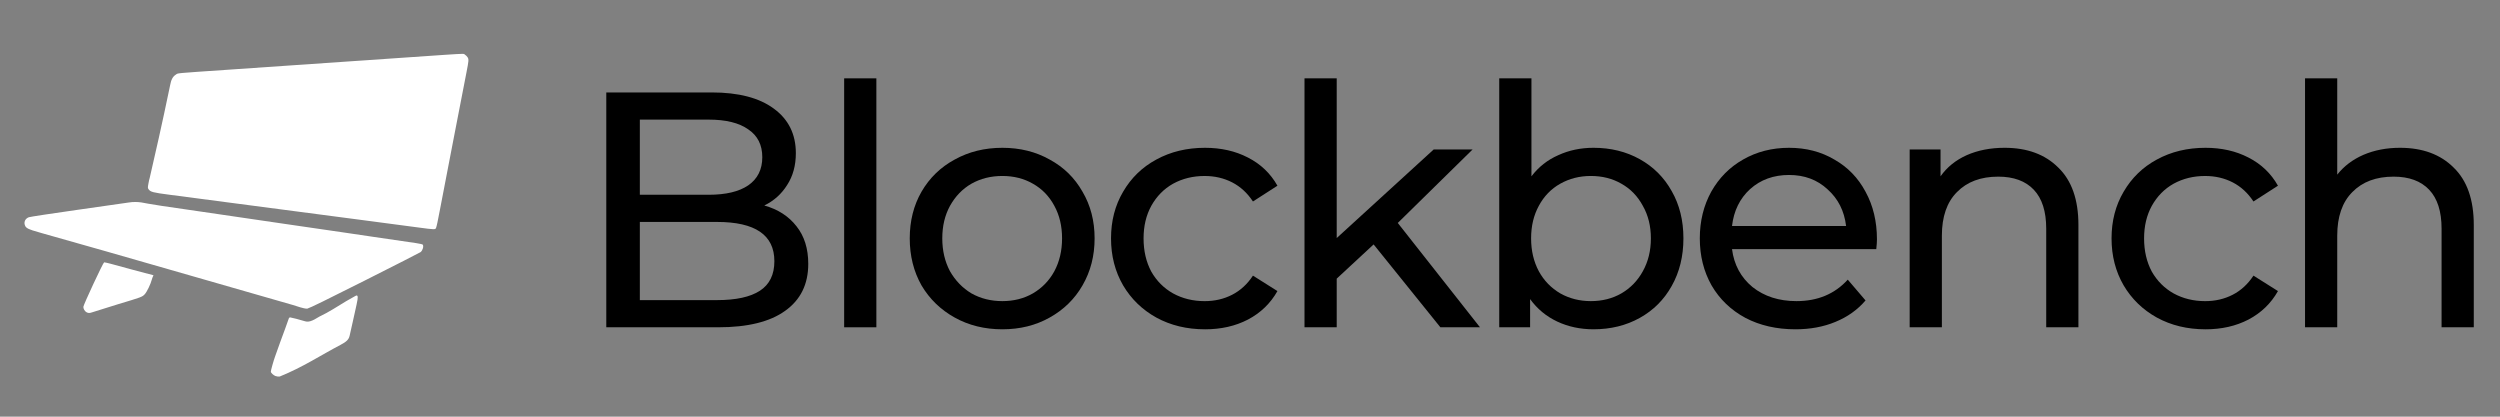 <?xml version="1.0" ?>
<svg xmlns="http://www.w3.org/2000/svg"   viewBox="0 0 600 100"  >
		<rect x="0" y="0" width="600" height="100" fill="#808080" stroke="none"/>
		<g   id="layer1" transform="translate(140.578,-17.878)">
		<path style="fill:#ffffff;fill-opacity:1;stroke:none;stroke-width:0.13" d="m -29.706,30.806 c -1.108,0.009 -4.479,0.254 -15.403,1.006 -13.529,0.93 -27.093,1.866 -40.456,2.781 -13.514,0.925 -12.178,0.8 -12.82,1.201 -0.722,0.451 -1.13,1.216 -1.37,2.571 -2,9.667 -3.603,16.605 -4.897,22.228 -0.068,0.178 -0.207,0.791 -0.308,1.361 -0.172,0.966 -0.168,1.06 0.051,1.362 0.463,0.637 1.022,0.782 5.055,1.306 15.288,1.998 31.256,4.108 45.345,5.955 5.547,0.727 10.529,1.386 14.199,1.878 4.132,0.554 4.208,0.555 4.39,0.1 0.144,-0.361 0.408,-1.596 0.921,-4.311 2.116,-10.956 4.572,-23.822 6.362,-32.935 0.56,-2.851 0.586,-3.163 0.307,-3.641 -0.14,-0.239 -0.445,-0.546 -0.679,-0.683 -0.18,-0.105 -0.031,-0.184 -0.696,-0.178 z m -78.357,35.55 c -0.532,-0.006 -1.038,0.033 -1.556,0.113 -0.713,0.111 -6.285,0.908 -12.383,1.771 -6.098,0.864 -11.339,1.662 -11.649,1.774 -0.93,0.337 -1.307,1.264 -0.862,2.123 0.274,0.53 0.957,0.846 3.11,1.439 0.285,0.079 0.665,0.191 0.843,0.249 20.153,5.655 41.451,11.891 60.295,17.257 1.058,0.318 2.502,0.874 3.421,0.876 0.695,-0.187 4.67,-2.149 13.68,-6.682 7.318,-3.683 13.414,-6.79 13.546,-6.904 0.502,-0.436 0.768,-1.377 0.503,-1.782 -0.052,-0.08 -0.766,-0.245 -1.586,-0.366 -1.948,-0.287 -8.017,-1.174 -10.244,-1.497 -0.963,-0.14 -2.334,-0.344 -3.047,-0.453 -0.713,-0.11 -2.901,-0.432 -4.863,-0.716 -1.961,-0.284 -5.17,-0.751 -7.132,-1.038 -1.961,-0.287 -4.762,-0.695 -6.224,-0.906 -3.375,-0.488 -10.553,-1.54 -14.588,-2.139 -1.712,-0.254 -4.308,-0.634 -5.77,-0.845 -8.938,-1.289 -11.697,-1.703 -12.448,-1.869 -1.203,-0.266 -2.161,-0.398 -3.048,-0.407 z m -7.46,14.489 c -0.032,-0.003 -0.056,-0.003 -0.069,1.97e-4 -0.239,0.051 -4.984,10.224 -4.984,10.687 0,0.473 0.341,1.054 0.747,1.275 0.45,0.244 0.735,0.248 1.388,0.02 1.972,-0.614 4.075,-1.298 6.034,-1.887 5.842,-1.752 5.939,-1.788 6.558,-2.434 0.513,-0.535 1.455,-2.495 1.732,-3.603 0.054,-0.216 0.167,-0.522 0.252,-0.681 0.085,-0.159 0.133,-0.289 0.106,-0.289 -3.409,-0.882 -6.948,-1.843 -10.176,-2.728 -0.704,-0.193 -1.363,-0.341 -1.589,-0.36 z m 60.567,7.943 c -0.1,-0.004 -0.256,0.07 -0.545,0.238 -0.311,0.182 -1.207,0.69 -1.992,1.13 -2.135,1.291 -4.161,2.633 -6.419,3.699 -1.832,1.147 -2.639,1.396 -3.556,1.101 -0.895,-0.288 -3.278,-0.909 -3.488,-0.909 -0.124,0 -0.258,0.102 -0.298,0.227 -0.07,0.218 -0.293,0.844 -0.842,2.366 -0.885,2.278 -1.647,4.578 -2.445,6.743 -0.381,1.032 -1.046,3.406 -1.036,3.695 0.01,0.285 0.63,0.87 1.109,1.046 0.294,0.108 0.726,0.158 1.026,0.119 5.579,-2.258 9.832,-5.106 14.577,-7.591 1.452,-0.758 1.985,-1.289 2.194,-2.184 0.175,-0.75 0.504,-2.211 0.717,-3.189 0.109,-0.499 0.323,-1.462 0.475,-2.14 0.81,-3.601 0.862,-3.937 0.655,-4.264 -0.035,-0.055 -0.074,-0.086 -0.134,-0.088 z" id="path5085"  />
		<g aria-label="Blockbench" transform="matrix(0.265,0,0,0.265,-98.58,-4.751)" style="fill:#000000;fill-opacity:1;stroke:none" id="flowRoot4483">
			<path d="m 533.723,271.507 q 18.535,5.165 29.17,18.839 10.635,13.369 10.635,34.031 0,27.65 -20.966,42.539 -20.662,14.889 -60.466,14.889 h -101.486 v -212.694 h 95.409 q 36.462,0 56.212,14.585 20.054,14.585 20.054,40.412 0,16.712 -7.9,28.866 -7.596,12.154 -20.662,18.535 z M 420.995,193.722 v 68.062 h 62.289 q 23.396,0 35.854,-8.508 12.762,-8.812 12.762,-25.523 0,-16.712 -12.762,-25.219 -12.458,-8.812 -35.854,-8.812 z m 69.885,163.471 q 25.827,0 38.893,-8.508 13.066,-8.508 13.066,-26.739 0,-35.55 -51.958,-35.55 h -69.885 v 70.797 z" style="fill-opacity:1;stroke-width:0.368" id="path4499" />
			<path d="m 606.038,156.349 h 29.17 v 225.456 h -29.17 z" style="fill-opacity:1;stroke-width:0.368" id="path4501" />
			<path d="m 749.298,383.628 q -24.004,0 -43.147,-10.635 -19.142,-10.635 -30.081,-29.17 -10.635,-18.839 -10.635,-42.539 0,-23.7 10.635,-42.235 10.939,-18.839 30.081,-29.17 19.142,-10.635 43.147,-10.635 24.004,0 42.843,10.635 19.143,10.331 29.777,29.17 10.939,18.535 10.939,42.235 0,23.7 -10.939,42.539 -10.635,18.535 -29.777,29.17 -18.839,10.635 -42.843,10.635 z m 0,-25.523 q 15.496,0 27.65,-6.989 12.458,-7.292 19.446,-20.054 6.989,-13.066 6.989,-29.777 0,-16.712 -6.989,-29.473 -6.989,-13.066 -19.446,-20.054 -12.154,-6.989 -27.65,-6.989 -15.496,0 -27.954,6.989 -12.154,6.989 -19.446,20.054 -6.989,12.762 -6.989,29.473 0,16.712 6.989,29.777 7.292,12.762 19.446,20.054 12.458,6.989 27.954,6.989 z" style="fill-opacity:1;stroke-width:0.368" id="path4503" />
			<path d="m 932.808,383.628 q -24.612,0 -44.058,-10.635 -19.142,-10.635 -30.081,-29.17 -10.939,-18.839 -10.939,-42.539 0,-23.7 10.939,-42.235 10.939,-18.839 30.081,-29.17 19.446,-10.635 44.058,-10.635 21.877,0 38.893,8.812 17.319,8.812 26.739,25.523 l -22.181,14.281 q -7.596,-11.546 -18.839,-17.319 -11.242,-5.773 -24.916,-5.773 -15.8,0 -28.562,6.989 -12.458,6.989 -19.75,20.054 -6.989,12.762 -6.989,29.473 0,17.016 6.989,30.081 7.292,12.762 19.75,19.75 12.762,6.989 28.562,6.989 13.673,0 24.916,-5.773 11.242,-5.773 18.839,-17.319 l 22.181,13.977 q -9.419,16.712 -26.739,25.827 -17.016,8.812 -38.893,8.812 z" style="fill-opacity:1;stroke-width:0.368" id="path4505" />
			<path d="m 1085.548,306.754 -33.423,30.993 v 44.058 h -29.169 V 156.349 h 29.169 V 300.981 l 87.812,-80.216 h 35.246 l -67.758,66.543 74.443,94.497 h -35.854 z" style="fill-opacity:1;stroke-width:0.368" id="path4507" />
			<path d="m 1284.697,219.245 q 23.396,0 41.931,10.331 18.535,10.331 28.866,28.866 10.635,18.535 10.635,42.843 0,24.308 -10.635,43.147 -10.331,18.535 -28.866,28.866 -18.535,10.331 -41.931,10.331 -17.927,0 -32.816,-6.989 -14.889,-6.989 -24.612,-20.358 v 25.523 h -27.954 V 156.349 h 29.169 v 88.724 q 9.723,-12.762 24.308,-19.142 14.585,-6.685 31.904,-6.685 z m -2.431,138.859 q 15.496,0 27.65,-6.989 12.458,-7.292 19.446,-20.054 7.292,-13.066 7.292,-29.777 0,-16.712 -7.292,-29.473 -6.989,-13.066 -19.446,-20.054 -12.154,-6.989 -27.65,-6.989 -15.192,0 -27.65,6.989 -12.458,6.989 -19.446,20.054 -6.989,12.762 -6.989,29.473 0,16.712 6.989,29.777 6.989,12.762 19.446,20.054 12.458,6.989 27.65,6.989 z" style="fill-opacity:1;stroke-width:0.368" id="path4509" />
			<path d="m 1541.397,302.196 q 0,3.342 -0.608,8.812 h -130.655 q 2.735,21.269 18.535,34.335 16.104,12.762 39.804,12.762 28.866,0 46.489,-19.446 l 16.104,18.839 q -10.938,12.762 -27.346,19.446 -16.104,6.685 -36.158,6.685 -25.523,0 -45.273,-10.331 -19.75,-10.635 -30.689,-29.473 -10.635,-18.839 -10.635,-42.539 0,-23.396 10.331,-42.235 10.635,-18.839 28.866,-29.17 18.535,-10.635 41.627,-10.635 23.093,0 41.02,10.635 18.231,10.331 28.258,29.17 10.331,18.839 10.331,43.147 z m -79.609,-58.339 q -20.966,0 -35.246,12.762 -13.977,12.762 -16.408,33.423 h 103.309 q -2.431,-20.358 -16.712,-33.12 -13.977,-13.066 -34.943,-13.066 z" style="fill-opacity:1;stroke-width:0.368" id="path4511" />
			<path d="m 1657.015,219.245 q 30.689,0 48.616,17.927 18.231,17.623 18.231,51.958 v 92.674 h -29.17 v -89.332 q 0,-23.396 -11.242,-35.246 -11.242,-11.85 -32.208,-11.85 -23.7,0 -37.373,13.977 -13.673,13.673 -13.673,39.5 v 82.951 H 1571.026 V 220.765 h 27.954 v 24.308 q 8.812,-12.458 23.7,-19.142 15.193,-6.685 34.335,-6.685 z" style="fill-opacity:1;stroke-width:0.368" id="path4513" />
			<path d="m 1838.939,383.628 q -24.612,0 -44.058,-10.635 -19.142,-10.635 -30.081,-29.17 -10.939,-18.839 -10.939,-42.539 0,-23.7 10.939,-42.235 10.939,-18.839 30.081,-29.17 19.446,-10.635 44.058,-10.635 21.877,0 38.893,8.812 17.319,8.812 26.739,25.523 l -22.181,14.281 q -7.596,-11.546 -18.839,-17.319 -11.242,-5.773 -24.916,-5.773 -15.8,0 -28.562,6.989 -12.458,6.989 -19.75,20.054 -6.989,12.762 -6.989,29.473 0,17.016 6.989,30.081 7.292,12.762 19.75,19.75 12.762,6.989 28.562,6.989 13.673,0 24.916,-5.773 11.242,-5.773 18.839,-17.319 l 22.181,13.977 q -9.419,16.712 -26.739,25.827 -17.016,8.812 -38.893,8.812 z" style="fill-opacity:1;stroke-width:0.368" id="path4515" />
			<path d="m 2015.076,219.245 q 30.689,0 48.616,17.927 18.231,17.623 18.231,51.958 v 92.674 h -29.169 v -89.332 q 0,-23.396 -11.242,-35.246 -11.242,-11.85 -32.208,-11.85 -23.7,0 -37.373,13.977 -13.673,13.673 -13.673,39.5 v 82.951 h -29.169 V 156.349 h 29.169 v 87.205 q 9.116,-11.546 23.7,-17.927 14.889,-6.381 33.12,-6.381 z" style="fill-opacity:1;stroke-width:0.368" id="path4517" />
		</g>
	</g>
</svg>